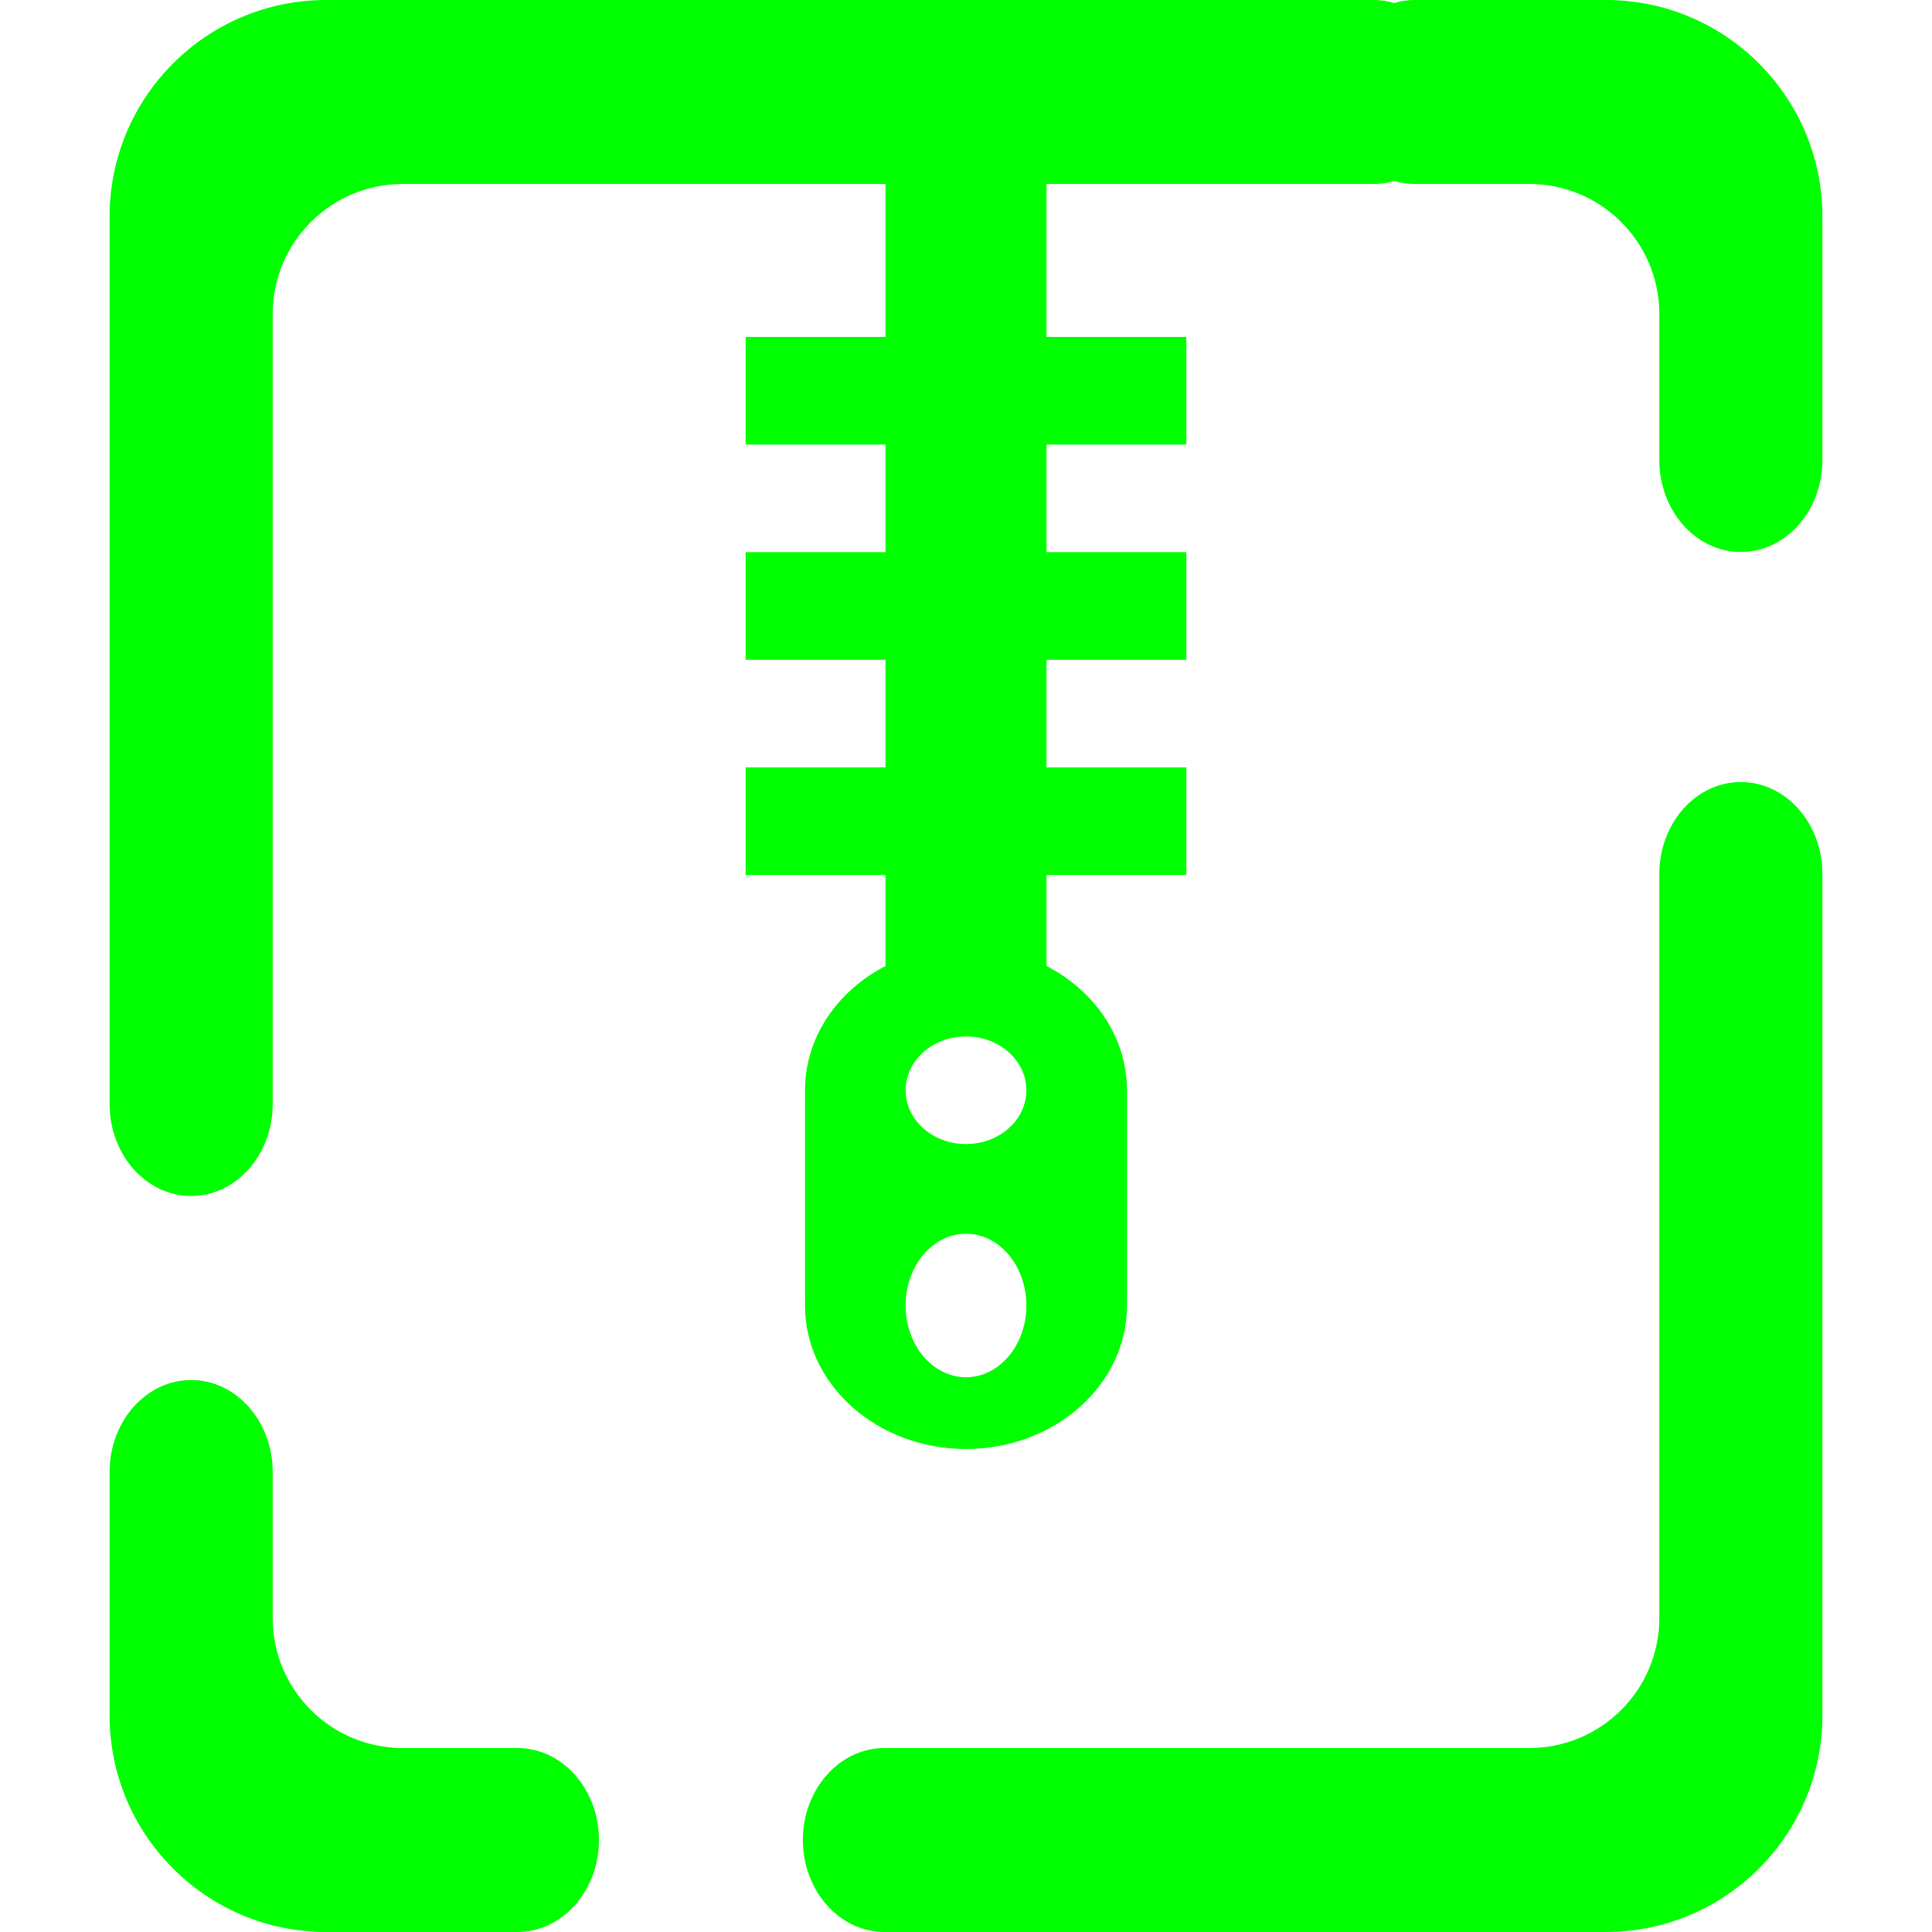 <?xml version="1.0" encoding="UTF-8" standalone="no"?><!-- Generator: Gravit.io --><svg xmlns="http://www.w3.org/2000/svg" xmlns:xlink="http://www.w3.org/1999/xlink" style="isolation:isolate" viewBox="0 0 48 48" width="48pt" height="48pt"><linearGradient id="_lgradient_0" x1="0.051" y1="0.909" x2="0.954" y2="0.196" gradientTransform="matrix(10.947,0,0,21.581,18.526,3.214)" gradientUnits="userSpaceOnUse"><stop offset="0%" stop-opacity="1" style="stop-color:rgb(0,255,0)"/><stop offset="49.569%" stop-opacity="1" style="stop-color:rgb(0,255,0)"/><stop offset="98.696%" stop-opacity="1" style="stop-color:rgb(0,255,0)"/></linearGradient><path d=" M 22 19.066 L 18.526 19.066 L 18.526 19.066 L 18.526 19.066 L 18.526 21.74 L 22 21.74 L 22 24.796 L 26 24.796 L 26 21.74 L 29.474 21.74 L 29.474 19.066 L 26 19.066 L 26 16.392 L 29.474 16.392 L 29.474 13.718 L 26 13.718 L 26 11.045 L 29.474 11.045 L 29.474 8.371 L 26 8.371 L 26 3.214 L 22 3.214 L 22 8.371 L 18.526 8.371 L 18.526 8.371 L 18.526 11.045 L 22 11.045 L 22 13.718 L 18.526 13.718 L 18.526 13.718 L 18.526 13.718 L 18.526 16.392 L 22 16.392 L 22 19.066 Z " fill-rule="evenodd" fill="url(#_lgradient_0)"/><linearGradient id="_lgradient_1" x1="0.051" y1="0.909" x2="0.954" y2="0.196" gradientTransform="matrix(42.555,0,0,48,2.723,0)" gradientUnits="userSpaceOnUse"><stop offset="0%" stop-opacity="1" style="stop-color:rgb(0,255,0)"/><stop offset="49.569%" stop-opacity="1" style="stop-color:rgb(0,255,0)"/><stop offset="98.696%" stop-opacity="1" style="stop-color:rgb(0,255,0)"/></linearGradient><path d=" M 34.639 0.077 C 34.479 0.025 34.308 0 34.132 0 L 34.132 0 L 8.103 0 C 5.133 0 2.723 2.411 2.723 5.38 L 2.723 27.429 L 2.723 27.429 C 2.723 28.69 3.631 29.714 4.749 29.714 L 4.749 29.714 C 5.867 29.714 6.775 28.69 6.775 27.429 L 6.775 27.429 L 6.775 27.429 L 6.775 27.429 L 6.775 7.8 C 6.775 6.018 8.222 4.571 10.004 4.571 L 34.132 4.571 L 34.132 4.571 C 34.308 4.571 34.479 4.546 34.639 4.495 C 34.799 4.546 34.969 4.571 35.145 4.571 L 35.145 4.571 L 37.996 4.571 C 39.778 4.571 41.225 6.018 41.225 7.8 L 41.225 11.429 L 41.225 11.429 C 41.225 12.69 42.133 13.714 43.251 13.714 L 43.251 13.714 C 44.369 13.714 45.277 12.69 45.277 11.429 L 45.277 11.429 L 45.277 5.38 C 45.277 2.411 42.867 0 39.897 0 L 35.145 0 L 35.145 0 C 34.969 0 34.799 0.025 34.639 0.077 Z  M 12.855 43.429 L 12.855 43.429 C 13.973 43.429 14.881 44.453 14.881 45.714 L 14.881 45.714 C 14.881 46.976 13.973 48 12.855 48 L 12.855 48 L 8.103 48 C 5.133 48 2.723 45.589 2.723 42.62 L 2.723 36.571 L 2.723 36.571 C 2.723 35.31 3.631 34.286 4.749 34.286 L 4.749 34.286 C 5.867 34.286 6.775 35.31 6.775 36.571 L 6.775 36.571 L 6.775 40.2 C 6.775 41.982 8.222 43.429 10.004 43.429 L 12.855 43.429 L 12.855 43.429 L 12.855 43.429 Z  M 41.225 21.714 L 41.225 21.714 C 41.225 20.453 42.133 19.429 43.251 19.429 L 43.251 19.429 C 44.369 19.429 45.277 20.453 45.277 21.714 L 45.277 21.714 L 45.277 42.62 C 45.277 45.589 42.867 48 39.897 48 L 21.974 48 L 21.974 48 C 20.855 48 19.947 46.976 19.947 45.714 L 19.947 45.714 C 19.947 44.453 20.855 43.429 21.974 43.429 L 21.974 43.429 L 37.996 43.429 C 39.778 43.429 41.225 41.982 41.225 40.2 L 41.225 21.714 L 41.225 21.714 Z " fill-rule="evenodd" fill="url(#_lgradient_1)"/><linearGradient id="_lgradient_2" x1="0.453" y1="0.95" x2="0.501" y2="-0.017" gradientTransform="matrix(8,0,0,12.478,20,23.522)" gradientUnits="userSpaceOnUse"><stop offset="0%" stop-opacity="1" style="stop-color:rgb(0,255,0)"/><stop offset="98.333%" stop-opacity="1" style="stop-color:rgb(0,255,0)"/></linearGradient><path d=" M 22.5 27.087 C 22.5 26.349 23.172 25.75 24 25.75 C 24.828 25.75 25.5 26.349 25.5 27.087 C 25.5 27.825 24.828 28.424 24 28.424 C 23.172 28.424 22.5 27.825 22.5 27.087 L 22.5 27.087 Z  M 24 23.522 L 24 23.522 C 26.208 23.522 28 25.119 28 27.087 L 28 32.435 C 28 34.403 26.208 36 24 36 L 24 36 C 21.792 36 20 34.403 20 32.435 L 20 27.087 C 20 25.119 21.792 23.522 24 23.522 L 24 23.522 Z  M 22.5 32.435 C 22.5 31.451 23.172 30.652 24 30.652 C 24.828 30.652 25.5 31.451 25.5 32.435 C 25.5 33.419 24.828 34.217 24 34.217 C 23.172 34.217 22.5 33.419 22.5 32.435 Z " fill-rule="evenodd" fill="url(#_lgradient_2)"/></svg>